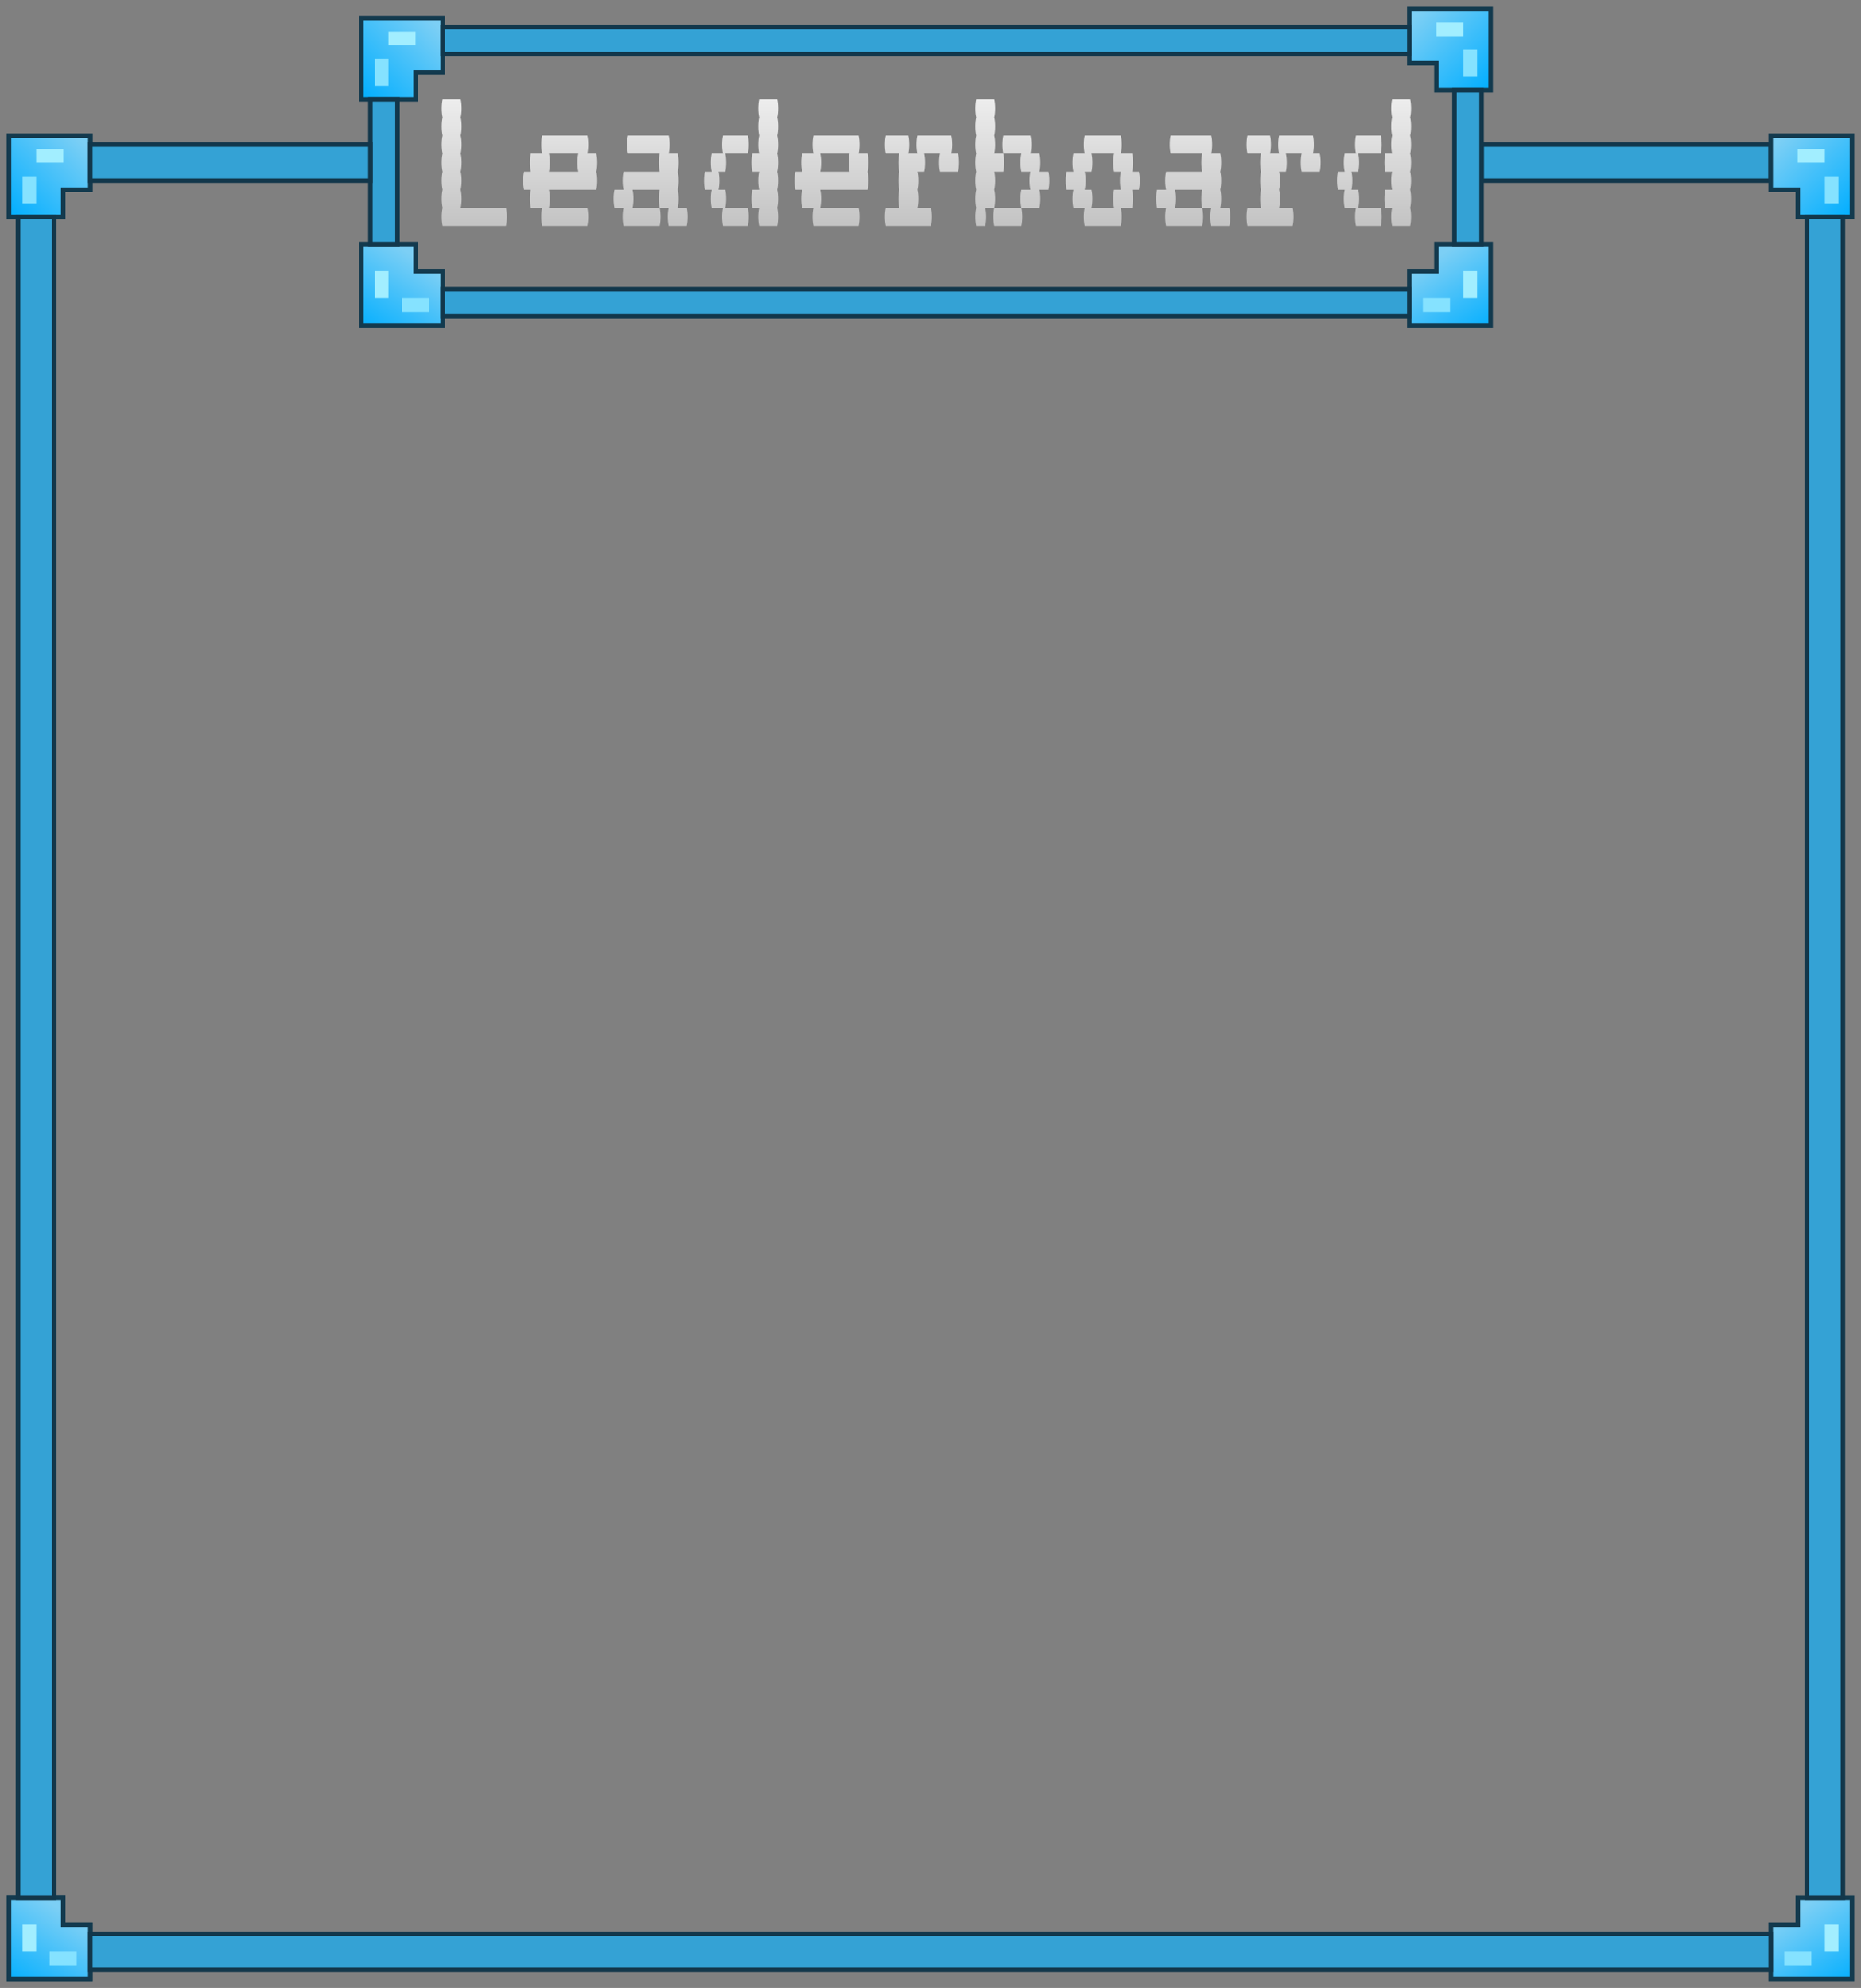 <svg width="206" height="220" viewBox="0 0 206 220" fill="none" xmlns="http://www.w3.org/2000/svg">
<rect x="0" y="0" width="206" height="220" fill="#808080" stroke="none"/>
<path d="M1 24V15H10V21H7V24H1Z" fill="url(#paint0_linear_4_67)" stroke="#133A4E" stroke-width="0.5"/>
<path d="M4 18V16.5H7V18H4Z" fill="#A2EEFF"/>
<path d="M4 19.5H2.5V22.5H4V19.5Z" fill="#85E2FF"/>
<path d="M10 219L1 219L1 210L7 210L7 213L10 213L10 219Z" fill="url(#paint1_linear_4_67)" stroke="#133A4E" stroke-width="0.5"/>
<path d="M4 216L2.5 216L2.5 213L4 213L4 216Z" fill="#A2EEFF"/>
<path d="M5.5 216L5.5 217.5L8.5 217.5L8.5 216L5.5 216Z" fill="#85E2FF"/>
<path d="M6 24H2V210H6V24Z" fill="#34A2D5" stroke="#12374B" stroke-width="0.5"/>
<path d="M1 24V15H10V21H7V24H1Z" fill="url(#paint2_linear_4_67)" stroke="#133A4E" stroke-width="0.5"/>
<path d="M4 18V16.5H7V18H4Z" fill="#A2EEFF"/>
<path d="M4 19.5H2.5V22.5H4V19.5Z" fill="#85E2FF"/>
<path d="M40 11V2H49V8H46V11H40Z" fill="url(#paint3_linear_4_67)" stroke="#133A4E" stroke-width="0.5"/>
<path d="M43 5V3.5H46V5H43Z" fill="#A2EEFF"/>
<path d="M43 6.5H41.5V9.5H43V6.5Z" fill="#85E2FF"/>
<path d="M10 219L1 219L1 210L7 210L7 213L10 213L10 219Z" fill="url(#paint4_linear_4_67)" stroke="#133A4E" stroke-width="0.5"/>
<path d="M4 216L2.5 216L2.5 213L4 213L4 216Z" fill="#A2EEFF"/>
<path d="M5.5 216L5.5 217.5L8.5 217.5L8.5 216L5.5 216Z" fill="#85E2FF"/>
<path d="M49 36L40 36L40 27L46 27L46 30L49 30L49 36Z" fill="url(#paint5_linear_4_67)" stroke="#133A4E" stroke-width="0.5"/>
<path d="M43 33L41.5 33L41.5 30L43 30L43 33Z" fill="#A2EEFF"/>
<path d="M44.5 33L44.5 34.5L47.5 34.5L47.5 33L44.5 33Z" fill="#85E2FF"/>
<path d="M165 10V1H156V7H159V10H165Z" fill="url(#paint6_linear_4_67)" stroke="#133A4E" stroke-width="0.5"/>
<path d="M162 4V2.5H159V4H162Z" fill="#A2EEFF"/>
<path d="M162 5.5H163.5V8.5H162V5.5Z" fill="#85E2FF"/>
<path d="M156 36L165 36L165 27L159 27L159 30L156 30L156 36Z" fill="url(#paint7_linear_4_67)" stroke="#133A4E" stroke-width="0.5"/>
<path d="M162 33L163.5 33L163.5 30L162 30L162 33Z" fill="#A2EEFF"/>
<path d="M160.5 33L160.5 34.5L157.5 34.5L157.5 33L160.5 33Z" fill="#85E2FF"/>
<path d="M6 24H2V210H6V24Z" fill="#34A2D5" stroke="#12374B" stroke-width="0.5"/>
<path d="M156 35L156 32L49 32L49 35L156 35Z" fill="#34A2D5" stroke="#12374B" stroke-width="0.5"/>
<path d="M41 27L44 27L44 11L41 11L41 27Z" fill="#34A2D5" stroke="#12374B" stroke-width="0.5"/>
<path d="M10 16L10 20L41 20L41 16L10 16Z" fill="#34A2D5" stroke="#12374B" stroke-width="0.5"/>
<path d="M164 16L164 20L196 20L196 16L164 16Z" fill="#34A2D5" stroke="#12374B" stroke-width="0.5"/>
<path d="M161 27L164 27L164 10L161 10L161 27Z" fill="#34A2D5" stroke="#12374B" stroke-width="0.5"/>
<path d="M156 6L156 3L49 3L49 6L156 6Z" fill="#34A2D5" stroke="#12374B" stroke-width="0.5"/>
<path d="M205 24V15H196V21H199V24H205Z" fill="url(#paint8_linear_4_67)" stroke="#133A4E" stroke-width="0.5"/>
<path d="M202 18V16.5H199V18H202Z" fill="#A2EEFF"/>
<path d="M202 19.5H203.5V22.5H202V19.5Z" fill="#85E2FF"/>
<path d="M196 219L205 219L205 210L199 210L199 213L196 213L196 219Z" fill="url(#paint9_linear_4_67)" stroke="#133A4E" stroke-width="0.5"/>
<path d="M202 216L203.5 216L203.5 213L202 213L202 216Z" fill="#A2EEFF"/>
<path d="M200.5 216L200.5 217.5L197.5 217.5L197.5 216L200.5 216Z" fill="#85E2FF"/>
<path d="M200 24H204V210H200V24Z" fill="#34A2D5" stroke="#12374B" stroke-width="0.5"/>
<path d="M196 218L196 214L10 214L10 218L196 218Z" fill="#34A2D5" stroke="#12374B" stroke-width="0.5"/>
<path d="M56 23C56.067 23.267 56.1 23.6 56.1 24C56.1 24.383 56.067 24.717 56 25H49C48.933 24.717 48.9 24.383 48.9 24C48.9 23.6 48.933 23.267 49 23C48.933 22.717 48.9 22.383 48.9 22C48.9 21.6 48.933 21.267 49 21C48.933 20.717 48.9 20.383 48.9 20C48.9 19.6 48.933 19.267 49 19C48.933 18.717 48.9 18.383 48.9 18C48.9 17.6 48.933 17.267 49 17C48.933 16.717 48.9 16.383 48.9 16C48.9 15.6 48.933 15.267 49 15C48.933 14.717 48.9 14.383 48.9 14C48.9 13.6 48.933 13.267 49 13C48.933 12.717 48.9 12.383 48.9 12C48.9 11.6 48.933 11.267 49 11H51C51.067 11.267 51.1 11.6 51.1 12C51.1 12.383 51.067 12.717 51 13C51.067 13.267 51.1 13.6 51.1 14C51.1 14.383 51.067 14.717 51 15C51.067 15.267 51.1 15.6 51.1 16C51.1 16.383 51.067 16.717 51 17C51.067 17.267 51.1 17.6 51.1 18C51.1 18.383 51.067 18.717 51 19C51.067 19.267 51.1 19.6 51.1 20C51.1 20.383 51.067 20.717 51 21C51.067 21.267 51.1 21.6 51.1 22C51.1 22.383 51.067 22.717 51 23H56ZM66.11 18C66.11 18.383 66.076 18.717 66.01 19C66.076 19.267 66.11 19.6 66.11 20C66.11 20.383 66.076 20.717 66.01 21H60.76C60.826 21.267 60.86 21.6 60.86 22C60.86 22.383 60.826 22.717 60.76 23H65.01C65.076 23.267 65.11 23.6 65.11 24C65.11 24.383 65.076 24.717 65.01 25H60.01C59.943 24.717 59.91 24.383 59.91 24C59.91 23.6 59.943 23.267 60.01 23H58.76C58.693 22.717 58.66 22.383 58.66 22C58.66 21.6 58.693 21.267 58.76 21H58.01C57.943 20.717 57.91 20.383 57.91 20C57.91 19.6 57.943 19.267 58.01 19H58.76C58.693 18.717 58.66 18.383 58.66 18C58.66 17.6 58.693 17.267 58.76 17H60.01C59.943 16.717 59.91 16.383 59.91 16C59.91 15.6 59.943 15.267 60.01 15H65.01C65.076 15.267 65.11 15.6 65.11 16C65.11 16.383 65.076 16.717 65.01 17H66.01C66.076 17.267 66.11 17.6 66.11 18ZM64.01 19C63.943 18.717 63.91 18.383 63.91 18C63.91 17.6 63.943 17.267 64.01 17H60.76C60.826 17.267 60.86 17.6 60.86 18C60.86 18.383 60.826 18.717 60.76 19H64.01ZM76.019 23C76.086 23.267 76.12 23.6 76.12 24C76.12 24.383 76.086 24.717 76.019 25H74.019C73.953 24.717 73.919 24.383 73.919 24C73.919 23.6 73.953 23.267 74.019 23H73.019C72.953 22.717 72.919 22.383 72.919 22C72.919 21.6 72.953 21.267 73.019 21H70.019C70.086 21.267 70.12 21.6 70.12 22C70.12 22.383 70.086 22.717 70.019 23H73.019C73.086 23.267 73.12 23.6 73.12 24C73.12 24.383 73.086 24.717 73.019 25H69.019C68.953 24.717 68.919 24.383 68.919 24C68.919 23.6 68.953 23.267 69.019 23H68.019C67.953 22.717 67.919 22.383 67.919 22C67.919 21.6 67.953 21.267 68.019 21H69.019C68.953 20.717 68.919 20.383 68.919 20C68.919 19.6 68.953 19.267 69.019 19H73.019C72.953 18.717 72.919 18.383 72.919 18C72.919 17.6 72.953 17.267 73.019 17H69.519C69.453 16.717 69.419 16.383 69.419 16C69.419 15.6 69.453 15.267 69.519 15H74.019C74.086 15.267 74.12 15.6 74.12 16C74.12 16.383 74.086 16.717 74.019 17H75.019C75.086 17.267 75.12 17.6 75.12 18C75.12 18.383 75.086 18.717 75.019 19C75.086 19.267 75.12 19.6 75.12 20C75.12 20.383 75.086 20.717 75.019 21C75.086 21.267 75.12 21.6 75.12 22C75.12 22.383 75.086 22.717 75.019 23H76.019ZM86.029 13C86.096 13.267 86.129 13.6 86.129 14C86.129 14.383 86.096 14.717 86.029 15C86.096 15.267 86.129 15.6 86.129 16C86.129 16.383 86.096 16.717 86.029 17C86.096 17.267 86.129 17.6 86.129 18C86.129 18.383 86.096 18.717 86.029 19C86.096 19.267 86.129 19.6 86.129 20C86.129 20.383 86.096 20.717 86.029 21C86.096 21.267 86.129 21.6 86.129 22C86.129 22.383 86.096 22.717 86.029 23C86.096 23.267 86.129 23.6 86.129 24C86.129 24.383 86.096 24.717 86.029 25H84.029C83.963 24.717 83.929 24.383 83.929 24C83.929 23.6 83.963 23.267 84.029 23H83.279C83.213 22.717 83.179 22.383 83.179 22C83.179 21.6 83.213 21.267 83.279 21H84.029C83.963 20.717 83.929 20.383 83.929 20C83.929 19.6 83.963 19.267 84.029 19H83.279C83.213 18.717 83.179 18.383 83.179 18C83.179 17.6 83.213 17.267 83.279 17H84.029C83.963 16.717 83.929 16.383 83.929 16C83.929 15.6 83.963 15.267 84.029 15C83.963 14.717 83.929 14.383 83.929 14C83.929 13.6 83.963 13.267 84.029 13C83.963 12.717 83.929 12.383 83.929 12C83.929 11.6 83.963 11.267 84.029 11H86.029C86.096 11.267 86.129 11.6 86.129 12C86.129 12.383 86.096 12.717 86.029 13ZM82.879 16C82.879 16.383 82.846 16.717 82.779 17H80.279C80.346 17.267 80.379 17.6 80.379 18C80.379 18.383 80.346 18.717 80.279 19H79.529C79.596 19.267 79.629 19.6 79.629 20C79.629 20.383 79.596 20.717 79.529 21H80.279C80.346 21.267 80.379 21.6 80.379 22C80.379 22.383 80.346 22.717 80.279 23H82.779C82.846 23.267 82.879 23.6 82.879 24C82.879 24.383 82.846 24.717 82.779 25H80.029C79.963 24.717 79.929 24.383 79.929 24C79.929 23.6 79.963 23.267 80.029 23H78.779C78.713 22.717 78.679 22.383 78.679 22C78.679 21.6 78.713 21.267 78.779 21H78.029C77.963 20.717 77.929 20.383 77.929 20C77.929 19.6 77.963 19.267 78.029 19H78.779C78.713 18.717 78.679 18.383 78.679 18C78.679 17.6 78.713 17.267 78.779 17H80.029C79.963 16.717 79.929 16.383 79.929 16C79.929 15.6 79.963 15.267 80.029 15H82.779C82.846 15.267 82.879 15.6 82.879 16ZM96.139 18C96.139 18.383 96.106 18.717 96.039 19C96.106 19.267 96.139 19.6 96.139 20C96.139 20.383 96.106 20.717 96.039 21H90.789C90.856 21.267 90.889 21.6 90.889 22C90.889 22.383 90.856 22.717 90.789 23H95.039C95.106 23.267 95.139 23.6 95.139 24C95.139 24.383 95.106 24.717 95.039 25H90.039C89.972 24.717 89.939 24.383 89.939 24C89.939 23.6 89.972 23.267 90.039 23H88.789C88.722 22.717 88.689 22.383 88.689 22C88.689 21.6 88.722 21.267 88.789 21H88.039C87.972 20.717 87.939 20.383 87.939 20C87.939 19.6 87.972 19.267 88.039 19H88.789C88.722 18.717 88.689 18.383 88.689 18C88.689 17.6 88.722 17.267 88.789 17H90.039C89.972 16.717 89.939 16.383 89.939 16C89.939 15.6 89.972 15.267 90.039 15H95.039C95.106 15.267 95.139 15.6 95.139 16C95.139 16.383 95.106 16.717 95.039 17H96.039C96.106 17.267 96.139 17.6 96.139 18ZM94.039 19C93.972 18.717 93.939 18.383 93.939 18C93.939 17.6 93.972 17.267 94.039 17H90.789C90.856 17.267 90.889 17.6 90.889 18C90.889 18.383 90.856 18.717 90.789 19H94.039ZM106.049 17C106.115 17.267 106.149 17.6 106.149 18C106.149 18.383 106.115 18.717 106.049 19H104.049C103.982 18.717 103.949 18.383 103.949 18C103.949 17.6 103.982 17.267 104.049 17H102.299C102.365 17.267 102.399 17.6 102.399 18C102.399 18.383 102.365 18.717 102.299 19H101.549C101.615 19.267 101.649 19.6 101.649 20C101.649 20.383 101.615 20.717 101.549 21C101.615 21.267 101.649 21.6 101.649 22C101.649 22.383 101.615 22.717 101.549 23H103.049C103.115 23.267 103.149 23.6 103.149 24C103.149 24.383 103.115 24.717 103.049 25H98.049C97.982 24.717 97.949 24.383 97.949 24C97.949 23.6 97.982 23.267 98.049 23H99.549C99.482 22.717 99.449 22.383 99.449 22C99.449 21.6 99.482 21.267 99.549 21C99.482 20.717 99.449 20.383 99.449 20C99.449 19.6 99.482 19.267 99.549 19C99.482 18.717 99.449 18.383 99.449 18C99.449 17.6 99.482 17.267 99.549 17H98.049C97.982 16.717 97.949 16.383 97.949 16C97.949 15.6 97.982 15.267 98.049 15H100.549C100.615 15.267 100.649 15.6 100.649 16C100.649 16.383 100.615 16.717 100.549 17H101.549C101.482 16.717 101.449 16.383 101.449 16C101.449 15.6 101.482 15.267 101.549 15H105.299C105.365 15.267 105.399 15.6 105.399 16C105.399 16.383 105.365 16.717 105.299 17H106.049ZM110.059 21C110.125 21.267 110.159 21.6 110.159 22C110.159 22.383 110.125 22.717 110.059 23H109.059C109.125 23.267 109.159 23.6 109.159 24C109.159 24.383 109.125 24.717 109.059 25H108.059C107.992 24.717 107.959 24.383 107.959 24C107.959 23.6 107.992 23.267 108.059 23C107.992 22.717 107.959 22.383 107.959 22C107.959 21.6 107.992 21.267 108.059 21C107.992 20.717 107.959 20.383 107.959 20C107.959 19.6 107.992 19.267 108.059 19C107.992 18.717 107.959 18.383 107.959 18C107.959 17.6 107.992 17.267 108.059 17C107.992 16.717 107.959 16.383 107.959 16C107.959 15.6 107.992 15.267 108.059 15C107.992 14.717 107.959 14.383 107.959 14C107.959 13.6 107.992 13.267 108.059 13C107.992 12.717 107.959 12.383 107.959 12C107.959 11.6 107.992 11.267 108.059 11H110.059C110.125 11.267 110.159 11.6 110.159 12C110.159 12.383 110.125 12.717 110.059 13C110.125 13.267 110.159 13.6 110.159 14C110.159 14.383 110.125 14.717 110.059 15C110.125 15.267 110.159 15.6 110.159 16C110.159 16.383 110.125 16.717 110.059 17H111.059C111.125 17.267 111.159 17.6 111.159 18C111.159 18.383 111.125 18.717 111.059 19H110.059C110.125 19.267 110.159 19.6 110.159 20C110.159 20.383 110.125 20.717 110.059 21ZM116.159 20C116.159 20.383 116.125 20.717 116.059 21H115.059C115.125 21.267 115.159 21.6 115.159 22C115.159 22.383 115.125 22.717 115.059 23H113.059C112.992 22.717 112.959 22.383 112.959 22C112.959 21.6 112.992 21.267 113.059 21H114.059C113.992 20.717 113.959 20.383 113.959 20C113.959 19.6 113.992 19.267 114.059 19H113.059C112.992 18.717 112.959 18.383 112.959 18C112.959 17.6 112.992 17.267 113.059 17H111.059C110.992 16.717 110.959 16.383 110.959 16C110.959 15.6 110.992 15.267 111.059 15H114.059C114.125 15.267 114.159 15.6 114.159 16C114.159 16.383 114.125 16.717 114.059 17H115.059C115.125 17.267 115.159 17.6 115.159 18C115.159 18.383 115.125 18.717 115.059 19H116.059C116.125 19.267 116.159 19.6 116.159 20ZM109.959 24C109.959 23.6 109.992 23.267 110.059 23H113.059C113.125 23.267 113.159 23.6 113.159 24C113.159 24.383 113.125 24.717 113.059 25H110.059C109.992 24.717 109.959 24.383 109.959 24ZM126.168 20C126.168 20.383 126.135 20.717 126.068 21H125.318C125.385 21.267 125.418 21.6 125.418 22C125.418 22.383 125.385 22.717 125.318 23H124.068C124.135 23.267 124.168 23.6 124.168 24C124.168 24.383 124.135 24.717 124.068 25H120.068C120.002 24.717 119.968 24.383 119.968 24C119.968 23.6 120.002 23.267 120.068 23H118.818C118.752 22.717 118.718 22.383 118.718 22C118.718 21.6 118.752 21.267 118.818 21H118.068C118.002 20.717 117.968 20.383 117.968 20C117.968 19.6 118.002 19.267 118.068 19H118.818C118.752 18.717 118.718 18.383 118.718 18C118.718 17.6 118.752 17.267 118.818 17H120.068C120.002 16.717 119.968 16.383 119.968 16C119.968 15.6 120.002 15.267 120.068 15H124.068C124.135 15.267 124.168 15.6 124.168 16C124.168 16.383 124.135 16.717 124.068 17H125.318C125.385 17.267 125.418 17.6 125.418 18C125.418 18.383 125.385 18.717 125.318 19H126.068C126.135 19.267 126.168 19.6 126.168 20ZM124.068 21C124.002 20.717 123.968 20.383 123.968 20C123.968 19.6 124.002 19.267 124.068 19H123.318C123.252 18.717 123.218 18.383 123.218 18C123.218 17.6 123.252 17.267 123.318 17H120.818C120.885 17.267 120.918 17.6 120.918 18C120.918 18.383 120.885 18.717 120.818 19H120.068C120.135 19.267 120.168 19.6 120.168 20C120.168 20.383 120.135 20.717 120.068 21H120.818C120.885 21.267 120.918 21.6 120.918 22C120.918 22.383 120.885 22.717 120.818 23H123.318C123.252 22.717 123.218 22.383 123.218 22C123.218 21.6 123.252 21.267 123.318 21H124.068ZM136.078 23C136.145 23.267 136.178 23.6 136.178 24C136.178 24.383 136.145 24.717 136.078 25H134.078C134.011 24.717 133.978 24.383 133.978 24C133.978 23.6 134.011 23.267 134.078 23H133.078C133.011 22.717 132.978 22.383 132.978 22C132.978 21.6 133.011 21.267 133.078 21H130.078C130.145 21.267 130.178 21.6 130.178 22C130.178 22.383 130.145 22.717 130.078 23H133.078C133.145 23.267 133.178 23.6 133.178 24C133.178 24.383 133.145 24.717 133.078 25H129.078C129.011 24.717 128.978 24.383 128.978 24C128.978 23.6 129.011 23.267 129.078 23H128.078C128.011 22.717 127.978 22.383 127.978 22C127.978 21.6 128.011 21.267 128.078 21H129.078C129.011 20.717 128.978 20.383 128.978 20C128.978 19.6 129.011 19.267 129.078 19H133.078C133.011 18.717 132.978 18.383 132.978 18C132.978 17.6 133.011 17.267 133.078 17H129.578C129.511 16.717 129.478 16.383 129.478 16C129.478 15.6 129.511 15.267 129.578 15H134.078C134.145 15.267 134.178 15.6 134.178 16C134.178 16.383 134.145 16.717 134.078 17H135.078C135.145 17.267 135.178 17.6 135.178 18C135.178 18.383 135.145 18.717 135.078 19C135.145 19.267 135.178 19.6 135.178 20C135.178 20.383 135.145 20.717 135.078 21C135.145 21.267 135.178 21.6 135.178 22C135.178 22.383 135.145 22.717 135.078 23H136.078ZM146.088 17C146.155 17.267 146.188 17.6 146.188 18C146.188 18.383 146.155 18.717 146.088 19H144.088C144.021 18.717 143.988 18.383 143.988 18C143.988 17.6 144.021 17.267 144.088 17H142.338C142.405 17.267 142.438 17.6 142.438 18C142.438 18.383 142.405 18.717 142.338 19H141.588C141.655 19.267 141.688 19.6 141.688 20C141.688 20.383 141.655 20.717 141.588 21C141.655 21.267 141.688 21.6 141.688 22C141.688 22.383 141.655 22.717 141.588 23H143.088C143.155 23.267 143.188 23.6 143.188 24C143.188 24.383 143.155 24.717 143.088 25H138.088C138.021 24.717 137.988 24.383 137.988 24C137.988 23.6 138.021 23.267 138.088 23H139.588C139.521 22.717 139.488 22.383 139.488 22C139.488 21.6 139.521 21.267 139.588 21C139.521 20.717 139.488 20.383 139.488 20C139.488 19.6 139.521 19.267 139.588 19C139.521 18.717 139.488 18.383 139.488 18C139.488 17.6 139.521 17.267 139.588 17H138.088C138.021 16.717 137.988 16.383 137.988 16C137.988 15.6 138.021 15.267 138.088 15H140.588C140.655 15.267 140.688 15.6 140.688 16C140.688 16.383 140.655 16.717 140.588 17H141.588C141.521 16.717 141.488 16.383 141.488 16C141.488 15.6 141.521 15.267 141.588 15H145.338C145.405 15.267 145.438 15.6 145.438 16C145.438 16.383 145.405 16.717 145.338 17H146.088ZM156.098 13C156.164 13.267 156.198 13.6 156.198 14C156.198 14.383 156.164 14.717 156.098 15C156.164 15.267 156.198 15.6 156.198 16C156.198 16.383 156.164 16.717 156.098 17C156.164 17.267 156.198 17.6 156.198 18C156.198 18.383 156.164 18.717 156.098 19C156.164 19.267 156.198 19.6 156.198 20C156.198 20.383 156.164 20.717 156.098 21C156.164 21.267 156.198 21.6 156.198 22C156.198 22.383 156.164 22.717 156.098 23C156.164 23.267 156.198 23.6 156.198 24C156.198 24.383 156.164 24.717 156.098 25H154.098C154.031 24.717 153.998 24.383 153.998 24C153.998 23.6 154.031 23.267 154.098 23H153.348C153.281 22.717 153.248 22.383 153.248 22C153.248 21.6 153.281 21.267 153.348 21H154.098C154.031 20.717 153.998 20.383 153.998 20C153.998 19.6 154.031 19.267 154.098 19H153.348C153.281 18.717 153.248 18.383 153.248 18C153.248 17.6 153.281 17.267 153.348 17H154.098C154.031 16.717 153.998 16.383 153.998 16C153.998 15.6 154.031 15.267 154.098 15C154.031 14.717 153.998 14.383 153.998 14C153.998 13.6 154.031 13.267 154.098 13C154.031 12.717 153.998 12.383 153.998 12C153.998 11.6 154.031 11.267 154.098 11H156.098C156.164 11.267 156.198 11.6 156.198 12C156.198 12.383 156.164 12.717 156.098 13ZM152.948 16C152.948 16.383 152.914 16.717 152.848 17H150.348C150.414 17.267 150.448 17.6 150.448 18C150.448 18.383 150.414 18.717 150.348 19H149.598C149.664 19.267 149.698 19.6 149.698 20C149.698 20.383 149.664 20.717 149.598 21H150.348C150.414 21.267 150.448 21.6 150.448 22C150.448 22.383 150.414 22.717 150.348 23H152.848C152.914 23.267 152.948 23.6 152.948 24C152.948 24.383 152.914 24.717 152.848 25H150.098C150.031 24.717 149.998 24.383 149.998 24C149.998 23.6 150.031 23.267 150.098 23H148.848C148.781 22.717 148.748 22.383 148.748 22C148.748 21.6 148.781 21.267 148.848 21H148.098C148.031 20.717 147.998 20.383 147.998 20C147.998 19.6 148.031 19.267 148.098 19H148.848C148.781 18.717 148.748 18.383 148.748 18C148.748 17.6 148.781 17.267 148.848 17H150.098C150.031 16.717 149.998 16.383 149.998 16C149.998 15.6 150.031 15.267 150.098 15H152.848C152.914 15.267 152.948 15.6 152.948 16Z" fill="url(#paint10_linear_4_67)"/>
<defs>
<linearGradient id="paint0_linear_4_67" x1="9.25" y1="15.75" x2="1" y2="24" gradientUnits="userSpaceOnUse">
<stop stop-color="#7CCFF5"/>
<stop offset="1" stop-color="#00AEFF"/>
<stop offset="1" stop-color="#ABE4FF"/>
</linearGradient>
<linearGradient id="paint1_linear_4_67" x1="7" y1="211.5" x2="1.5" y2="220" gradientUnits="userSpaceOnUse">
<stop stop-color="#7CCFF5"/>
<stop offset="1" stop-color="#00AEFF"/>
<stop offset="1" stop-color="#ABE4FF"/>
</linearGradient>
<linearGradient id="paint2_linear_4_67" x1="9.25" y1="15.75" x2="1" y2="24" gradientUnits="userSpaceOnUse">
<stop stop-color="#7CCFF5"/>
<stop offset="1" stop-color="#00AEFF"/>
<stop offset="1" stop-color="#ABE4FF"/>
</linearGradient>
<linearGradient id="paint3_linear_4_67" x1="48.25" y1="2.75" x2="40" y2="11" gradientUnits="userSpaceOnUse">
<stop stop-color="#7CCFF5"/>
<stop offset="1" stop-color="#00AEFF"/>
<stop offset="1" stop-color="#ABE4FF"/>
</linearGradient>
<linearGradient id="paint4_linear_4_67" x1="7" y1="211.5" x2="1.5" y2="220" gradientUnits="userSpaceOnUse">
<stop stop-color="#7CCFF5"/>
<stop offset="1" stop-color="#00AEFF"/>
<stop offset="1" stop-color="#ABE4FF"/>
</linearGradient>
<linearGradient id="paint5_linear_4_67" x1="46" y1="28.5" x2="40.5" y2="37" gradientUnits="userSpaceOnUse">
<stop stop-color="#7CCFF5"/>
<stop offset="1" stop-color="#00AEFF"/>
<stop offset="1" stop-color="#ABE4FF"/>
</linearGradient>
<linearGradient id="paint6_linear_4_67" x1="156.75" y1="1.75" x2="165" y2="10" gradientUnits="userSpaceOnUse">
<stop stop-color="#7CCFF5"/>
<stop offset="1" stop-color="#00AEFF"/>
<stop offset="1" stop-color="#ABE4FF"/>
</linearGradient>
<linearGradient id="paint7_linear_4_67" x1="159" y1="28.5" x2="164.5" y2="37" gradientUnits="userSpaceOnUse">
<stop stop-color="#7CCFF5"/>
<stop offset="1" stop-color="#00AEFF"/>
<stop offset="1" stop-color="#ABE4FF"/>
</linearGradient>
<linearGradient id="paint8_linear_4_67" x1="196.75" y1="15.75" x2="205" y2="24" gradientUnits="userSpaceOnUse">
<stop stop-color="#7CCFF5"/>
<stop offset="1" stop-color="#00AEFF"/>
<stop offset="1" stop-color="#ABE4FF"/>
</linearGradient>
<linearGradient id="paint9_linear_4_67" x1="199" y1="211.5" x2="204.5" y2="220" gradientUnits="userSpaceOnUse">
<stop stop-color="#7CCFF5"/>
<stop offset="1" stop-color="#00AEFF"/>
<stop offset="1" stop-color="#ABE4FF"/>
</linearGradient>
<linearGradient id="paint10_linear_4_67" x1="102.5" y1="5" x2="102.5" y2="30" gradientUnits="userSpaceOnUse">
<stop stop-color="white"/>
<stop offset="1" stop-color="white" stop-opacity="0.41"/>
</linearGradient>
</defs>
</svg>
